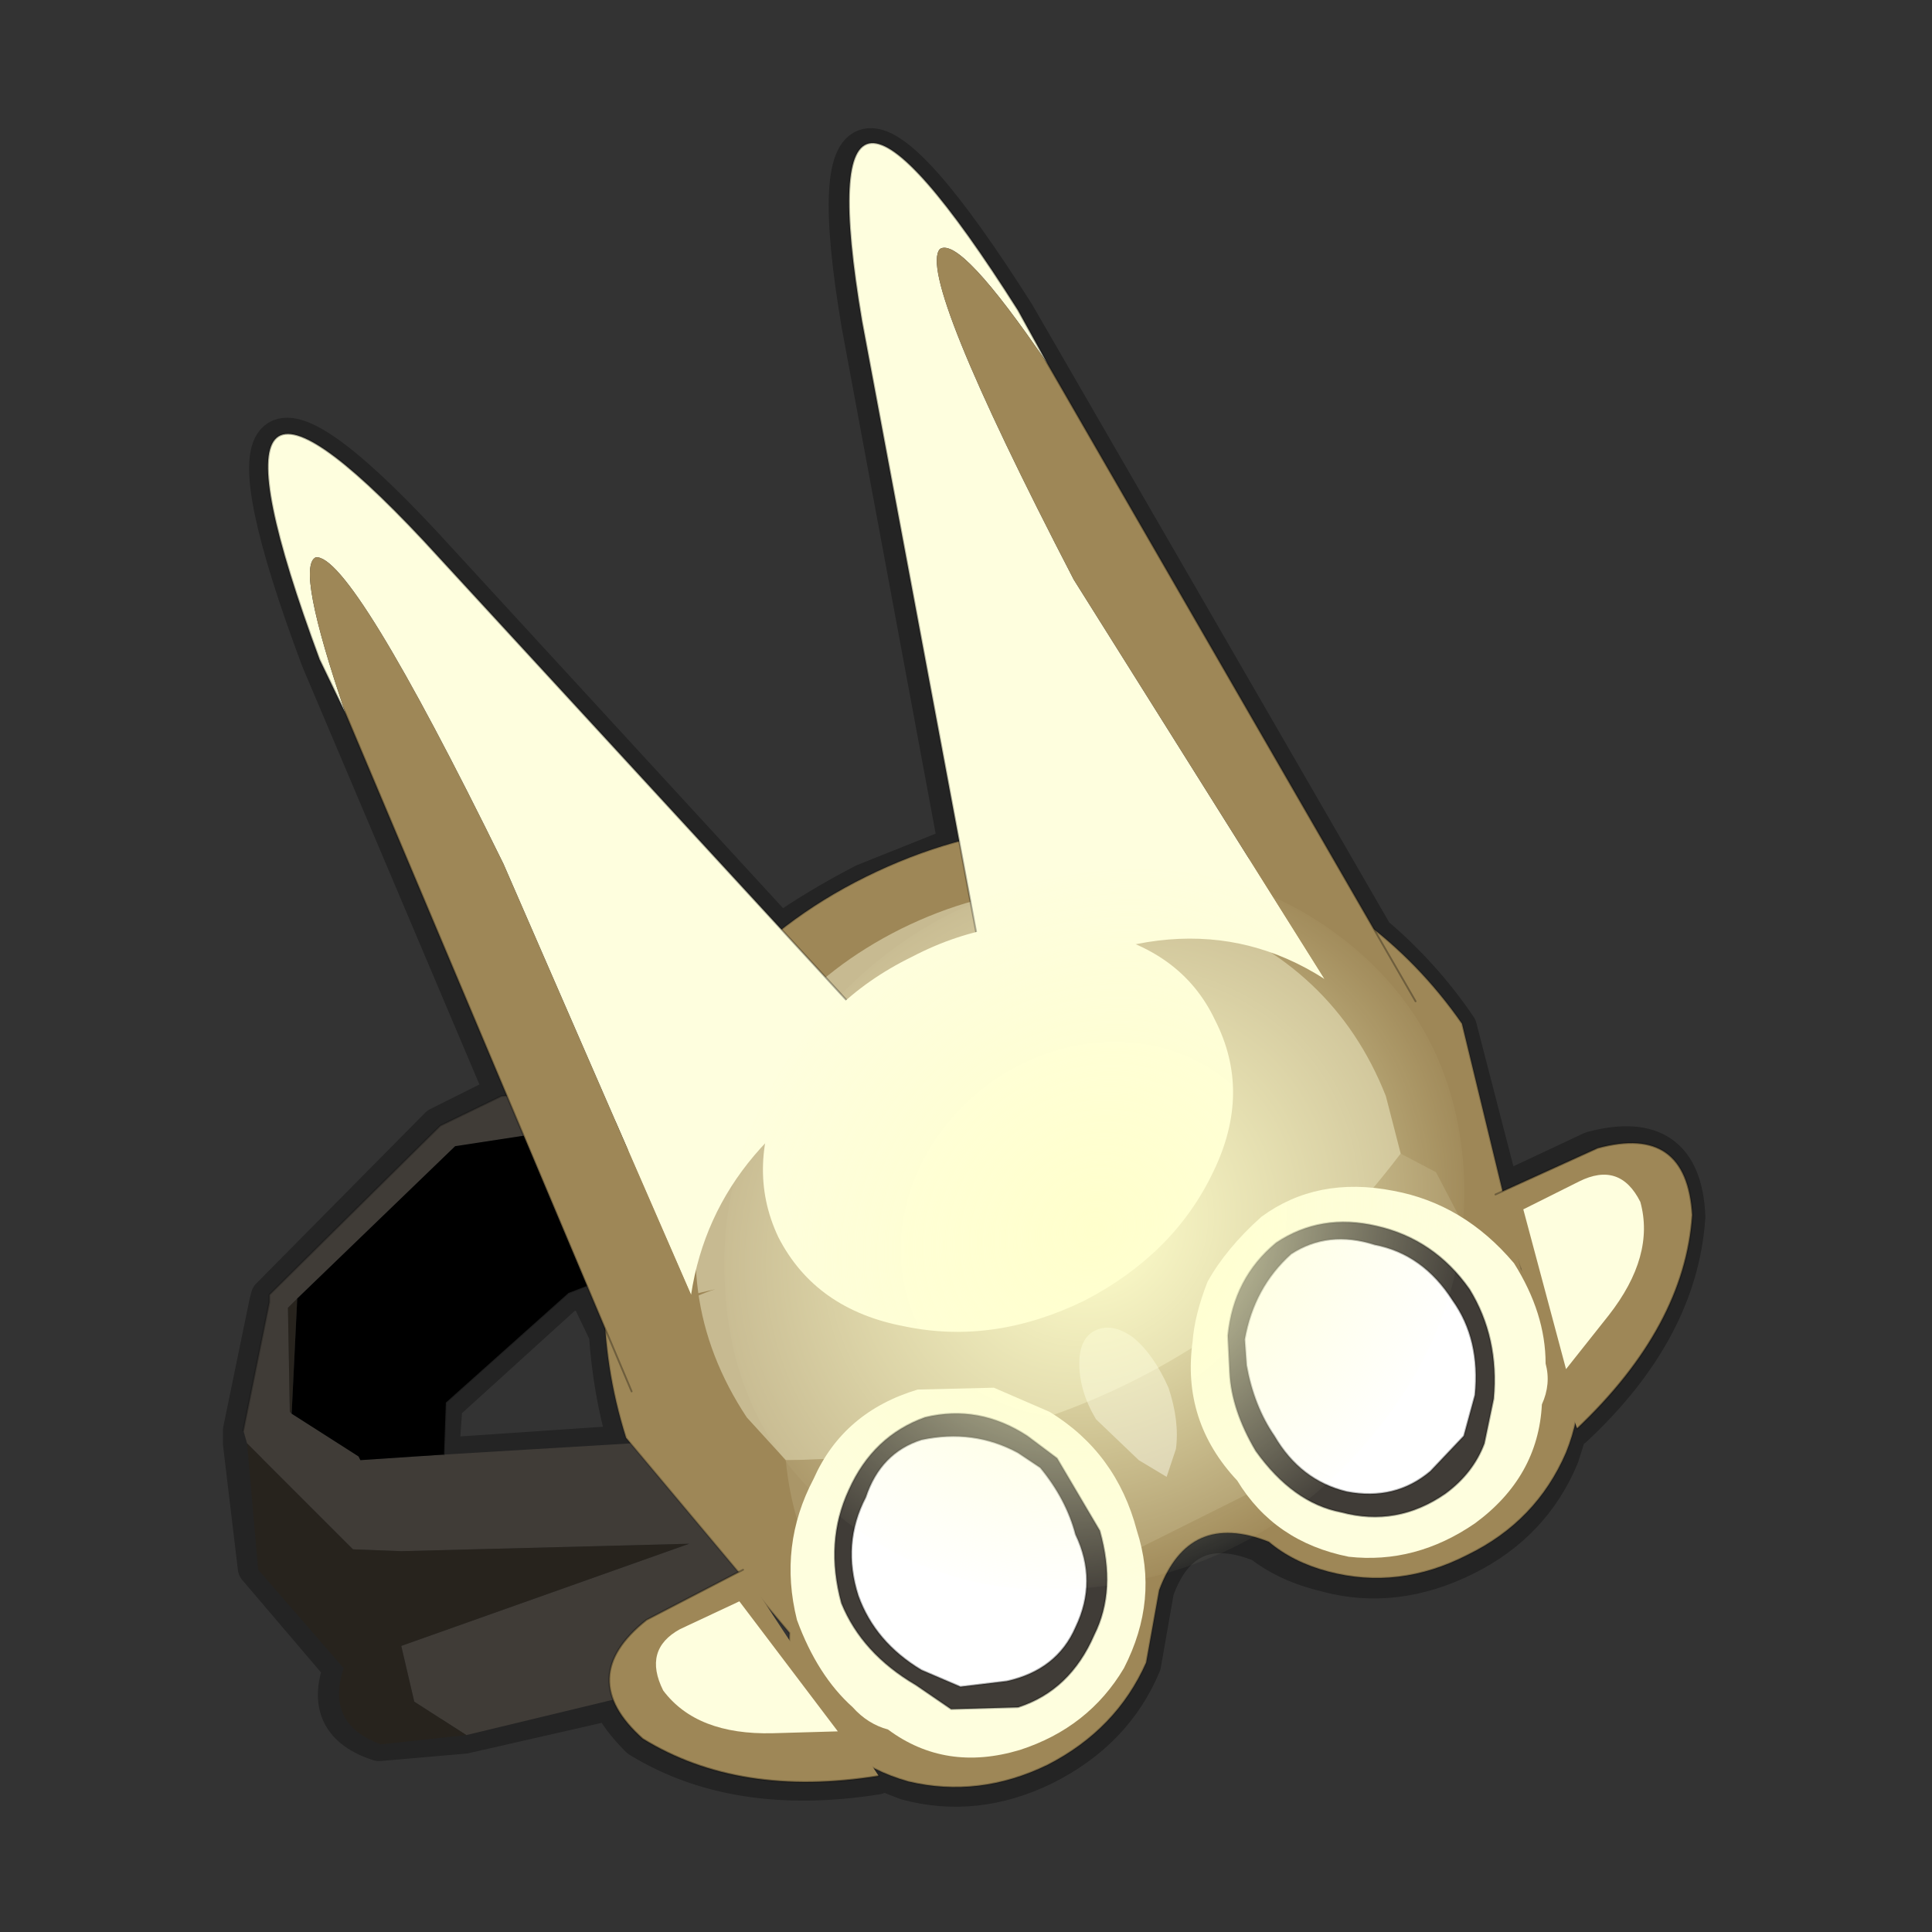 <?xml version="1.0" encoding="UTF-8" standalone="no"?>
<svg xmlns:xlink="http://www.w3.org/1999/xlink" height="520.0px" width="520.0px" xmlns="http://www.w3.org/2000/svg">
  <rect width="100%" height="100%" fill="#333333" stroke="none"/>
  <g transform="matrix(10.0, 0.0, 0.0, 10.0, 0.0, 0.0)">
    <use height="52.0" transform="matrix(1.0, 0.0, 0.0, 1.0, 0.0, 0.0)" width="52.0" xlink:href="#shape0"/>
    <use height="37.7" transform="matrix(-0.352, 0.418, -0.394, -0.299, 43.5, 30.85)" width="37.7" xlink:href="#sprite0"/>
  </g>
  <defs>
    <g id="shape0" transform="matrix(1.0, 0.0, 0.0, 1.0, 0.0, 0.0)">
      <path d="M52.0 0.0 L52.0 52.0 0.0 52.0 0.0 0.0 52.0 0.0" fill="#52514f" fill-opacity="0.0" fill-rule="evenodd" stroke="none"/>
      <path d="M11.35 14.6 L21.0 25.1 Q22.0 24.4 23.25 23.75 L25.75 22.75 23.15 8.75 Q21.55 -0.7 27.35 8.45 L37.0 25.15 Q38.3 26.25 39.25 27.65 L40.4 32.1 42.85 30.95 Q45.3 30.3 45.4 32.75 45.2 35.8 42.35 38.45 L42.3 38.25 42.0 39.2 Q41.25 41.0 39.45 41.9 37.55 42.85 35.7 42.35 34.65 42.1 33.95 41.55 31.85 40.7 31.1 42.8 L30.75 44.8 Q30.0 46.6 28.1 47.55 26.25 48.45 24.4 47.95 L23.5 47.6 23.6 47.8 Q19.8 48.4 17.2 46.8 16.65 46.25 16.45 45.8 L12.5 46.7 10.2 46.9 Q8.65 46.4 9.2 44.9 L6.9 42.2 6.5 38.85 6.5 38.5 7.2 35.1 7.25 34.9 11.8 30.3 13.4 29.5 13.6 29.55 8.6 17.75 Q4.8 7.6 11.35 14.6 M15.2 34.85 L11.95 37.8 11.85 39.2 17.0 38.85 16.85 38.8 Q16.45 37.4 16.35 35.9 L15.75 34.65 15.2 34.85" fill="none" stroke="#000000" stroke-linecap="round" stroke-linejoin="round" stroke-opacity="0.302" stroke-width="1.0"/>
      <path d="M17.15 30.1 L12.25 30.85 8.0 34.95 7.75 35.2 7.8 38.0 7.85 38.05 9.65 39.2 9.7 39.3 11.95 39.15 20.3 38.65 Q23.2 40.15 23.3 40.85 20.2 44.65 16.7 45.7 L12.55 46.7 11.15 45.8 10.8 44.3 18.55 41.55 10.8 41.75 9.5 41.7 6.65 38.85 6.55 38.5 7.25 35.05 7.25 34.85 11.85 30.3 13.5 29.5 16.75 29.3 17.15 30.1" fill="#403c37" fill-rule="evenodd" stroke="none"/>
      <path d="M6.65 38.85 L9.5 41.7 10.8 41.75 18.55 41.55 10.8 44.3 11.15 45.8 12.55 46.7 10.25 46.95 Q8.75 46.4 9.25 44.9 L6.95 42.25 6.65 38.85 M7.85 38.05 L7.8 38.0 7.75 35.2 8.0 34.95 7.85 38.05" fill="#27231d" fill-rule="evenodd" stroke="none"/>
      <path d="M8.0 34.95 L12.25 30.85 17.15 30.1 18.8 33.45 15.3 34.8 12.0 37.75 11.95 39.15 9.7 39.3 9.65 39.2 7.85 38.05 8.0 34.95" fill="#000000" fill-rule="evenodd" stroke="none"/>
      <path d="M17.15 30.1 L16.75 29.3 13.5 29.5 11.85 30.3 7.25 34.85 7.25 35.05 6.55 38.5 M17.15 30.1 L18.8 33.45 15.3 34.8 12.0 37.75 11.95 39.15" fill="none" stroke="#000000" stroke-linecap="round" stroke-linejoin="round" stroke-opacity="0.2" stroke-width="0.05"/>
      <path d="M40.95 34.15 L42.05 35.55 Q42.9 37.25 42.15 39.1 41.35 40.95 39.5 41.85 37.65 42.8 35.75 42.3 34.8 42.05 34.15 41.5 32.0 40.65 31.2 42.8 L30.85 44.75 Q30.05 46.55 28.2 47.5 26.35 48.4 24.45 47.95 22.5 47.4 21.65 45.7 21.2 44.8 21.25 43.95 L16.85 38.7 Q15.65 34.9 16.9 30.95 18.65 25.9 23.3 23.6 28.05 21.25 33.05 22.9 37.05 24.25 39.35 27.55 L40.95 34.15" fill="#9e8757" fill-rule="evenodd" stroke="none"/>
      <path d="M40.95 34.15 L42.05 35.55 Q42.9 37.25 42.15 39.1 41.35 40.95 39.5 41.85 37.65 42.8 35.75 42.3 34.8 42.05 34.15 41.5 32.0 40.65 31.2 42.8 L30.85 44.75 Q30.05 46.55 28.2 47.5 26.35 48.4 24.45 47.95 22.5 47.4 21.65 45.7 21.2 44.8 21.25 43.95 L16.85 38.7 Q15.65 34.9 16.9 30.95 18.65 25.9 23.3 23.6 28.05 21.25 33.05 22.9 37.05 24.25 39.35 27.55 L40.95 34.15 Z" fill="none" stroke="#000000" stroke-linecap="round" stroke-linejoin="round" stroke-opacity="0.2" stroke-width="0.05"/>
      <path d="M21.15 39.3 L20.1 38.15 Q17.95 34.9 19.15 31.05 20.35 26.95 24.25 25.0 28.2 23.05 32.1 24.6 35.9 25.95 37.3 29.5 L37.7 31.05 Q31.5 39.2 21.15 39.3" fill="#c7ba91" fill-rule="evenodd" stroke="none"/>
      <path d="M37.7 31.05 L38.65 31.55 40.35 34.8 Q40.2 36.55 39.55 38.1 38.9 39.6 38.4 41.55 L37.35 41.6 Q35.25 41.55 34.0 40.0 L30.5 41.75 Q30.9 43.95 29.45 45.8 L26.5 45.1 24.25 44.6 Q22.8 44.0 22.1 42.5 21.3 40.95 21.15 39.3 31.5 39.2 37.7 31.05" fill="#c7ba91" fill-opacity="0.302" fill-rule="evenodd" stroke="none"/>
      <path d="M20.0 42.25 L23.65 47.8 Q19.9 48.4 17.3 46.8 15.45 45.15 17.4 43.6 L20.0 42.25" fill="#9e8757" fill-rule="evenodd" stroke="none"/>
      <path d="M20.0 42.25 L17.4 43.6 Q15.45 45.15 17.3 46.8 19.9 48.4 23.65 47.8" fill="none" stroke="#000000" stroke-linecap="round" stroke-linejoin="round" stroke-opacity="0.302" stroke-width="0.05"/>
      <path d="M19.9 43.1 L22.55 46.6 20.8 46.65 Q18.75 46.7 17.85 45.5 17.3 44.4 18.3 43.85 L19.9 43.1" fill="#fefede" fill-rule="evenodd" stroke="none"/>
      <path d="M42.45 38.45 L40.25 32.15 43.0 30.9 Q45.4 30.25 45.55 32.7 45.35 35.7 42.45 38.45" fill="#9e8757" fill-rule="evenodd" stroke="none"/>
      <path d="M40.25 32.15 L43.0 30.9 Q45.4 30.25 45.55 32.7 45.35 35.7 42.45 38.45" fill="none" stroke="#000000" stroke-linecap="round" stroke-linejoin="round" stroke-opacity="0.302" stroke-width="0.05"/>
      <path d="M41.0 32.55 L42.15 36.85 43.3 35.4 Q44.55 33.8 44.15 32.35 43.6 31.25 42.5 31.8 L41.0 32.55" fill="#fefede" fill-rule="evenodd" stroke="none"/>
      <path d="M31.4 39.75 L30.65 39.3 29.5 38.2 Q29.05 37.45 29.05 36.7 29.05 36.0 29.5 35.8 29.95 35.6 30.5 36.0 31.05 36.45 31.45 37.35 31.75 38.25 31.65 39.0 L31.4 39.75" fill="#ffffff" fill-opacity="0.451" fill-rule="evenodd" stroke="none"/>
      <path d="M24.7 37.4 L26.75 37.35 28.25 38.0 Q30.05 39.1 30.6 41.2 31.2 43.05 30.25 44.9 29.3 46.5 27.45 47.1 25.45 47.7 23.9 46.55 23.35 46.4 22.95 45.95 22.0 45.1 21.45 43.6 20.95 41.6 21.9 39.8 22.7 38.0 24.7 37.4" fill="#fefede" fill-rule="evenodd" stroke="none"/>
      <path d="M22.85 40.1 Q23.5 38.65 24.9 38.15 26.35 37.8 27.65 38.65 L28.45 39.25 29.6 41.2 Q30.05 42.8 29.45 44.0 28.8 45.5 27.4 45.95 L25.6 46.0 24.65 45.35 Q23.2 44.5 22.65 43.15 22.2 41.5 22.85 40.1" fill="#403c37" fill-rule="evenodd" stroke="none"/>
      <path d="M22.85 40.1 Q22.2 41.5 22.65 43.15 23.2 44.5 24.65 45.35 L25.6 46.0 27.4 45.95 Q28.8 45.5 29.45 44.0 30.05 42.8 29.6 41.2 L28.45 39.25 27.65 38.65 Q26.35 37.8 24.9 38.15 23.5 38.65 22.85 40.1 Z" fill="none" stroke="#000000" stroke-linecap="round" stroke-linejoin="round" stroke-opacity="0.302" stroke-width="0.05"/>
      <path d="M23.3 40.3 Q23.7 39.1 24.8 38.75 26.2 38.45 27.4 39.1 L28.0 39.5 Q28.7 40.35 28.95 41.3 29.55 42.55 28.95 43.8 28.45 44.95 27.1 45.25 L25.85 45.4 24.8 44.95 Q23.55 44.2 23.1 42.95 22.65 41.55 23.3 40.3" fill="#ffffff" fill-rule="evenodd" stroke="none"/>
      <path d="M23.3 40.3 Q22.65 41.55 23.1 42.95 23.55 44.2 24.8 44.95 L25.85 45.4 27.1 45.25 Q28.45 44.95 28.95 43.8 29.55 42.55 28.95 41.3 28.7 40.35 28.0 39.5 L27.4 39.1 Q26.2 38.45 24.8 38.75 23.7 39.1 23.3 40.3 Z" fill="none" stroke="#000000" stroke-linecap="round" stroke-linejoin="round" stroke-opacity="0.302" stroke-width="0.05"/>
      <path d="M33.95 32.75 Q35.45 31.65 37.5 32.05 39.4 32.4 40.75 34.0 41.6 35.35 41.6 36.7 41.75 37.25 41.5 37.8 41.4 39.75 39.7 41.0 38.1 42.1 36.3 41.9 34.3 41.5 33.3 39.85 31.8 38.25 32.1 36.1 32.15 35.4 32.5 34.5 33.0 33.6 33.95 32.75" fill="#fefede" fill-rule="evenodd" stroke="none"/>
      <path d="M37.05 33.0 Q38.6 33.35 39.55 34.7 40.35 36.0 40.2 37.65 L39.95 38.85 Q39.65 39.65 38.9 40.2 37.6 41.1 36.1 40.7 34.8 40.45 33.8 39.05 33.15 37.95 33.1 36.95 L33.05 35.95 Q33.2 34.4 34.35 33.45 35.55 32.65 37.05 33.0" fill="#403c37" fill-rule="evenodd" stroke="none"/>
      <path d="M37.05 33.0 Q38.6 33.35 39.55 34.7 40.35 36.0 40.2 37.65 L39.95 38.85 Q39.65 39.65 38.9 40.2 37.6 41.1 36.1 40.7 34.8 40.45 33.8 39.05 33.15 37.95 33.1 36.95 L33.05 35.95 Q33.2 34.4 34.35 33.45 35.55 32.65 37.05 33.0 Z" fill="none" stroke="#000000" stroke-linecap="round" stroke-linejoin="round" stroke-opacity="0.302" stroke-width="0.05"/>
      <path d="M37.0 33.5 Q38.3 33.75 39.1 35.0 39.85 36.05 39.7 37.55 L39.4 38.65 38.5 39.6 Q37.55 40.4 36.25 40.15 35.0 39.85 34.3 38.65 33.75 37.85 33.55 36.75 L33.5 36.05 Q33.75 34.65 34.75 33.75 35.75 33.1 37.0 33.5" fill="#ffffff" fill-rule="evenodd" stroke="none"/>
      <path d="M37.0 33.5 Q38.3 33.75 39.1 35.0 39.85 36.05 39.7 37.55 L39.4 38.65 38.5 39.6 Q37.55 40.4 36.25 40.15 35.0 39.85 34.3 38.65 33.75 37.85 33.55 36.75 L33.5 36.05 Q33.75 34.65 34.75 33.75 35.75 33.1 37.0 33.5 Z" fill="none" stroke="#000000" stroke-linecap="round" stroke-linejoin="round" stroke-opacity="0.302" stroke-width="0.05"/>
      <path d="M28.2 9.8 Q25.85 6.35 25.3 6.7 24.65 7.4 28.9 15.6 L35.65 26.35 Q31.75 23.85 26.65 27.1 L23.2 8.65 Q21.6 -0.8 27.4 8.35 L28.2 9.8 M9.3 19.2 L8.6 17.75 Q4.8 7.5 11.4 14.55 L24.1 28.35 Q19.25 30.6 18.6 34.85 L13.55 23.25 Q9.45 14.9 8.5 15.0 7.95 15.25 9.3 19.2" fill="#fefede" fill-rule="evenodd" stroke="none"/>
      <path d="M35.65 26.35 L28.9 15.6 Q24.65 7.4 25.3 6.7 25.85 6.35 28.2 9.8 L38.1 26.95 Q36.3 25.85 35.65 26.35 M18.6 34.85 L19.25 34.7 Q17.2 35.35 17.0 37.45 L9.3 19.2 Q7.95 15.25 8.5 15.0 9.45 14.9 13.55 23.25 L18.6 34.85" fill="#9e8757" fill-rule="evenodd" stroke="none"/>
      <path d="M28.2 9.8 L27.4 8.35 Q21.6 -0.8 23.2 8.65 L26.65 27.1 M38.1 26.95 L28.2 9.8 M9.3 19.2 L8.6 17.75 Q4.8 7.5 11.4 14.55 L24.1 28.35 M17.0 37.45 L9.3 19.2" fill="none" stroke="#000000" stroke-linecap="round" stroke-linejoin="round" stroke-opacity="0.302" stroke-width="0.05"/>
      <path d="M32.65 31.55 Q31.6 33.75 29.2 35.0 26.75 36.2 24.35 35.7 21.95 35.25 20.95 33.3 20.05 31.4 21.1 29.2 22.1 26.95 24.55 25.75 26.95 24.5 29.4 25.05 31.8 25.55 32.7 27.45 33.7 29.4 32.65 31.55" fill="#fefede" fill-rule="evenodd" stroke="none"/>
    </g>
    <g id="sprite0" transform="matrix(1.0, 0.0, 0.0, 1.0, 0.0, 0.0)">
      <use height="37.7" transform="matrix(1.0, 0.0, 0.0, 1.0, 0.0, 0.0)" width="37.7" xlink:href="#shape1"/>
    </g>
    <g id="shape1" transform="matrix(1.0, 0.0, 0.0, 1.0, 0.0, 0.0)">
      <path d="M32.15 32.15 Q26.65 37.7 18.85 37.7 11.05 37.7 5.5 32.15 0.0 26.65 0.0 18.85 0.0 11.05 5.5 5.5 11.05 0.0 18.85 0.0 26.65 0.0 32.15 5.5 37.7 11.05 37.7 18.85 37.7 26.65 32.15 32.15" fill="url(#gradient0)" fill-rule="evenodd" stroke="none"/>
    </g>
    <radialGradient cx="0" cy="0" gradientTransform="matrix(0.024, 0.0, 0.0, 0.024, 18.85, 18.85)" gradientUnits="userSpaceOnUse" id="gradient0" r="819.2" spreadMethod="pad">
      <stop offset="0.0" stop-color="#ffffcc"/>
      <stop offset="1.0" stop-color="#ffffcc" stop-opacity="0.0"/>
    </radialGradient>
  </defs>
</svg>
